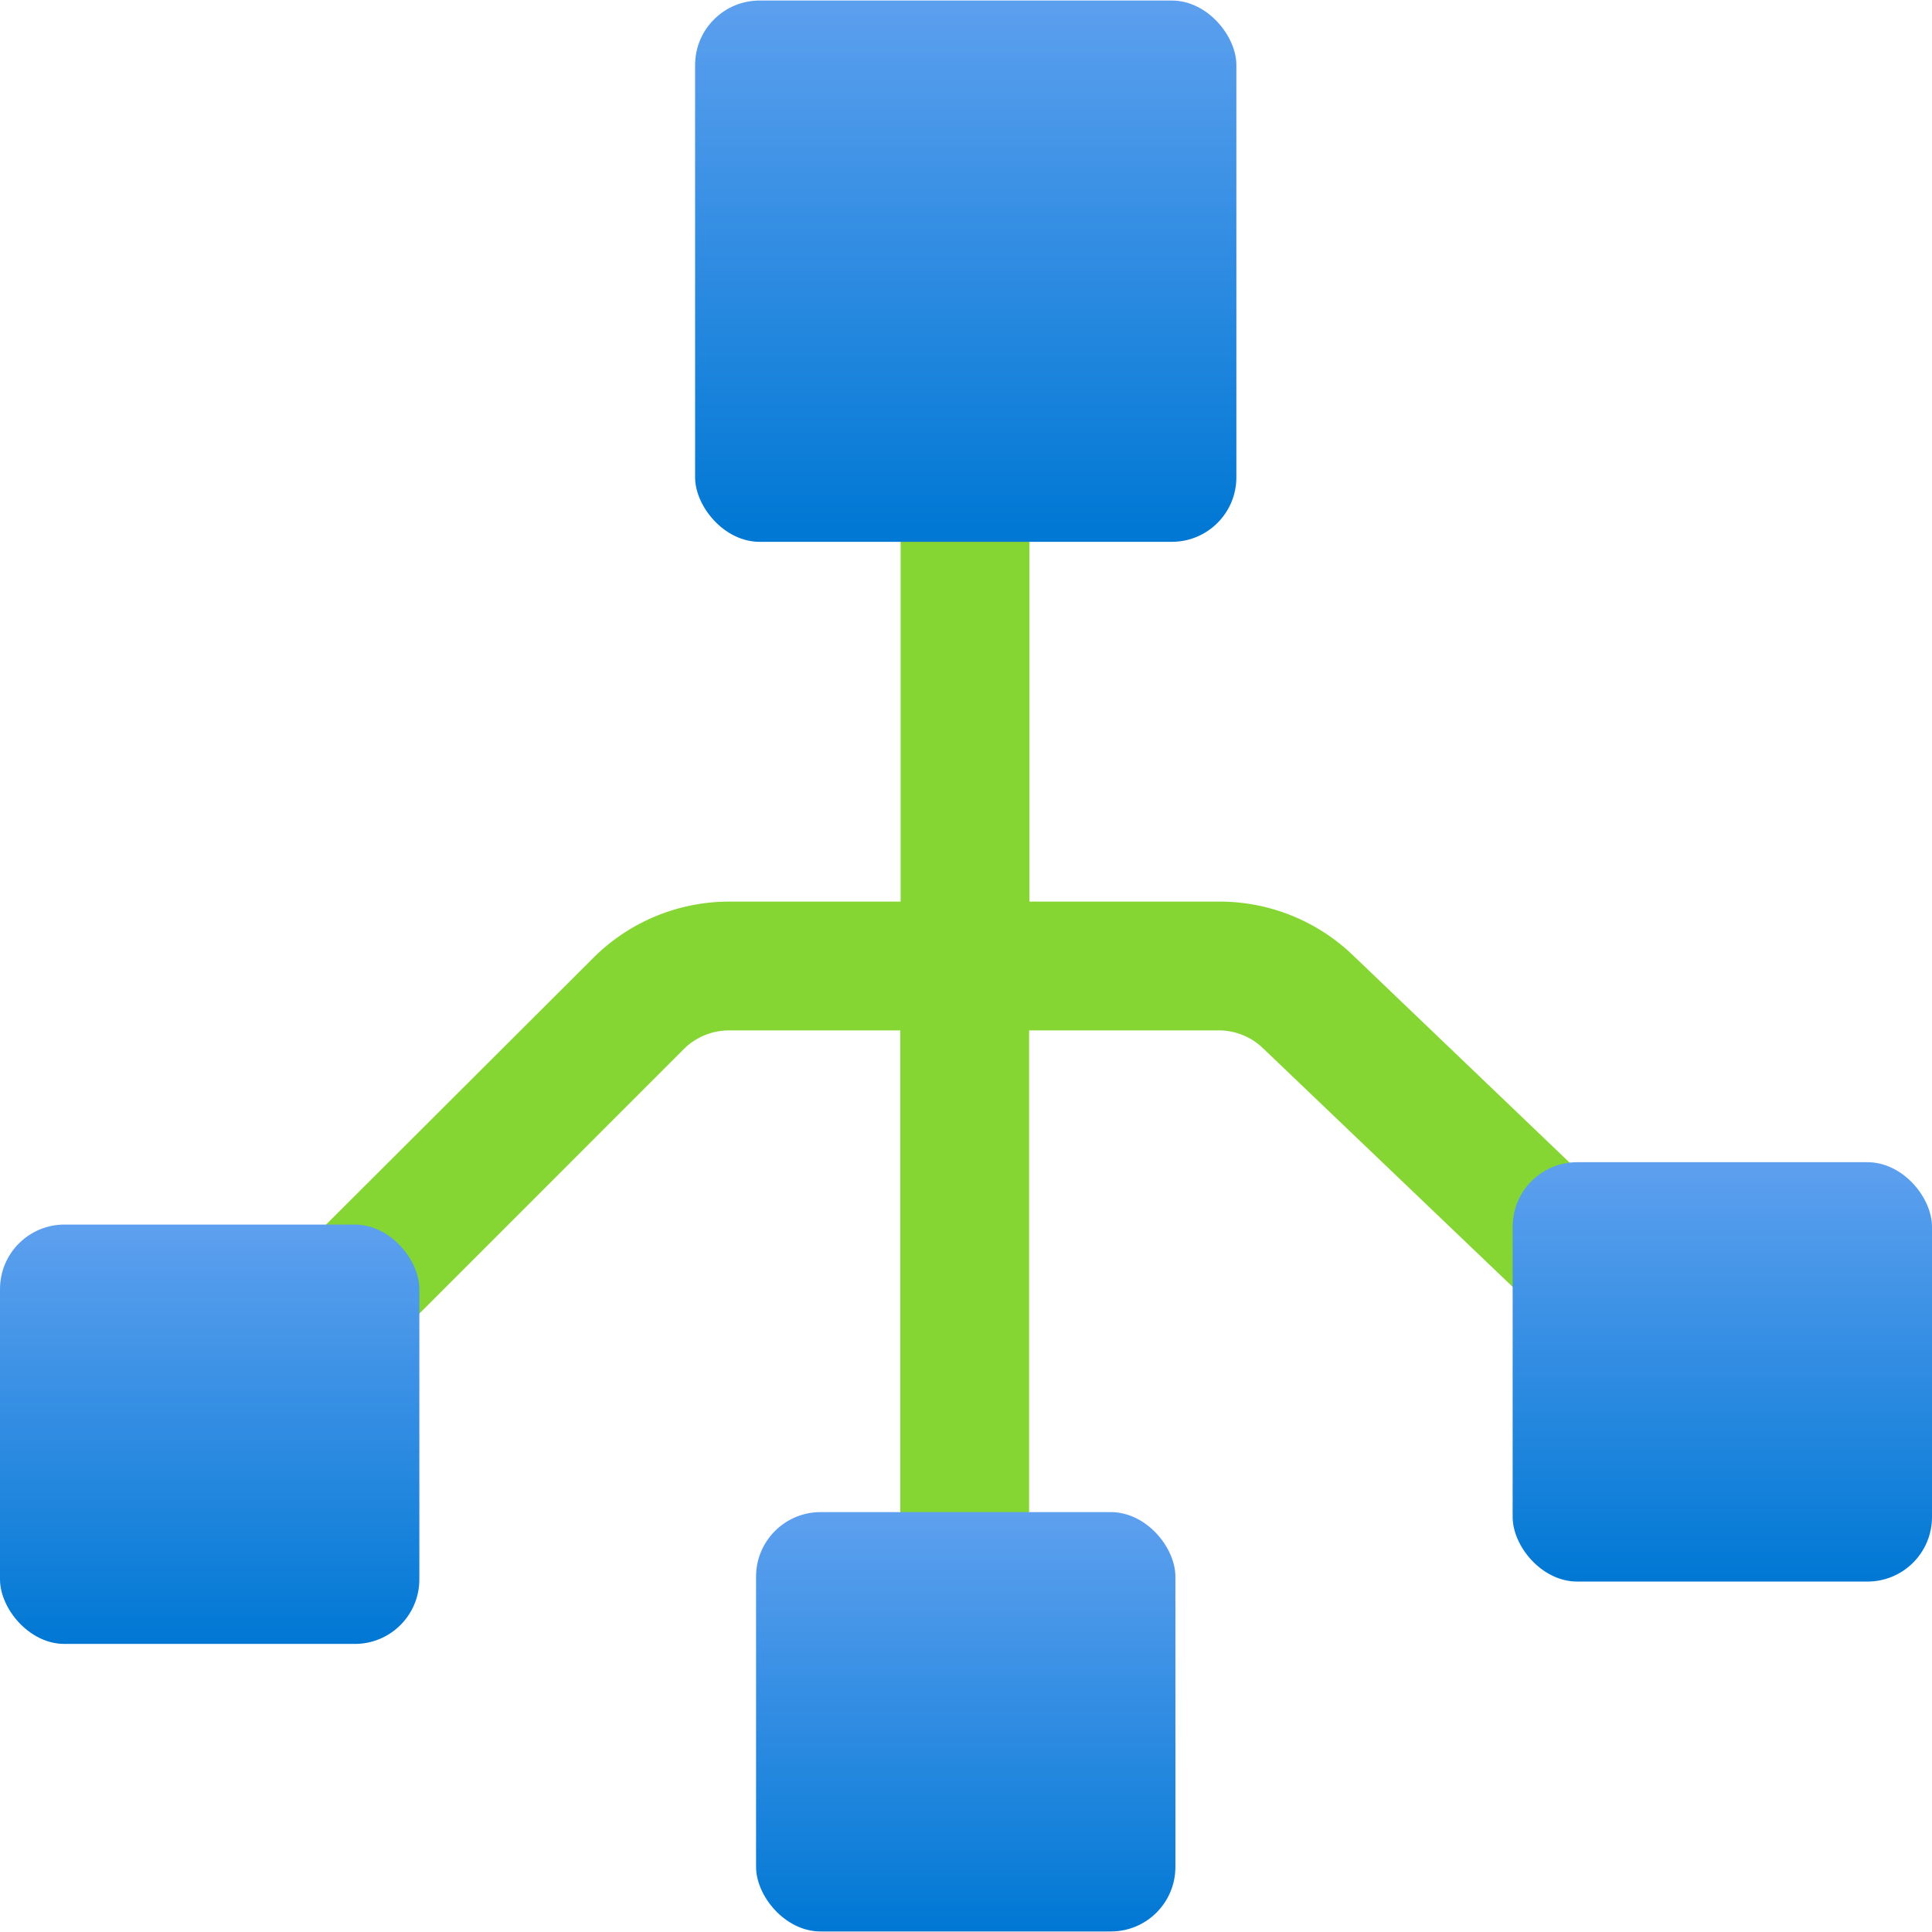 <svg xmlns="http://www.w3.org/2000/svg" viewBox="0 0 18 18">
  <defs>
    <linearGradient id="a7a5cbb6-d8ac-4af6-8b00-b0a2cc4223ff" x1="8.998" y1="-0.081" x2="8.998" y2="4.962" gradientUnits="userSpaceOnUse">
      <stop offset="0" stop-color="#5ea0ef" />
      <stop offset="1" stop-color="#0078d4" />
    </linearGradient>
    <linearGradient id="a86e7d5c-6f86-4b86-b662-9c7457534f1e" x1="8.998" y1="14.088" x2="8.998" y2="17.995" gradientUnits="userSpaceOnUse">
      <stop offset="0" stop-color="#5ea0ef" />
      <stop offset="1" stop-color="#0078d4" />
    </linearGradient>
    <linearGradient id="eec57e5b-eb03-41bc-a3aa-6fa9dd09199f" x1="1.954" y1="11.409" x2="1.954" y2="15.317" gradientUnits="userSpaceOnUse">
      <stop offset="0" stop-color="#5ea0ef" />
      <stop offset="1" stop-color="#0078d4" />
    </linearGradient>
    <linearGradient id="f734bd81-4a07-4783-a604-00430e06044c" x1="16.046" y1="10.828" x2="16.046" y2="14.736" gradientUnits="userSpaceOnUse">
      <stop offset="0" stop-color="#5ea0ef" />
      <stop offset="1" stop-color="#0078d4" />
    </linearGradient>
  </defs>
  <path d="M12.605,8.9a1.792,1.792,0,0,0-1.249-.5H9.591V3.183h-1.2V8.4H6.8a1.792,1.792,0,0,0-1.276.528L1.744,12.7l.851.851,3.779-3.78A.6.6,0,0,1,6.8,9.6H8.388v6.251h1.2V9.6h1.765a.593.593,0,0,1,.416.168L15.1,12.952l.832-.868Z" fill="#86d633" />
  <rect x="6.476" y="0.005" width="5.043" height="5.043" rx="0.601" fill="url(#a7a5cbb6-d8ac-4af6-8b00-b0a2cc4223ff)" />
  <rect x="7.044" y="14.088" width="3.907" height="3.907" rx="0.601" fill="url(#a86e7d5c-6f86-4b86-b662-9c7457534f1e)" />
  <rect y="11.409" width="3.907" height="3.907" rx="0.601" fill="url(#eec57e5b-eb03-41bc-a3aa-6fa9dd09199f)" />
  <rect x="14.093" y="10.828" width="3.907" height="3.907" rx="0.601" fill="url(#f734bd81-4a07-4783-a604-00430e06044c)" />
</svg>
